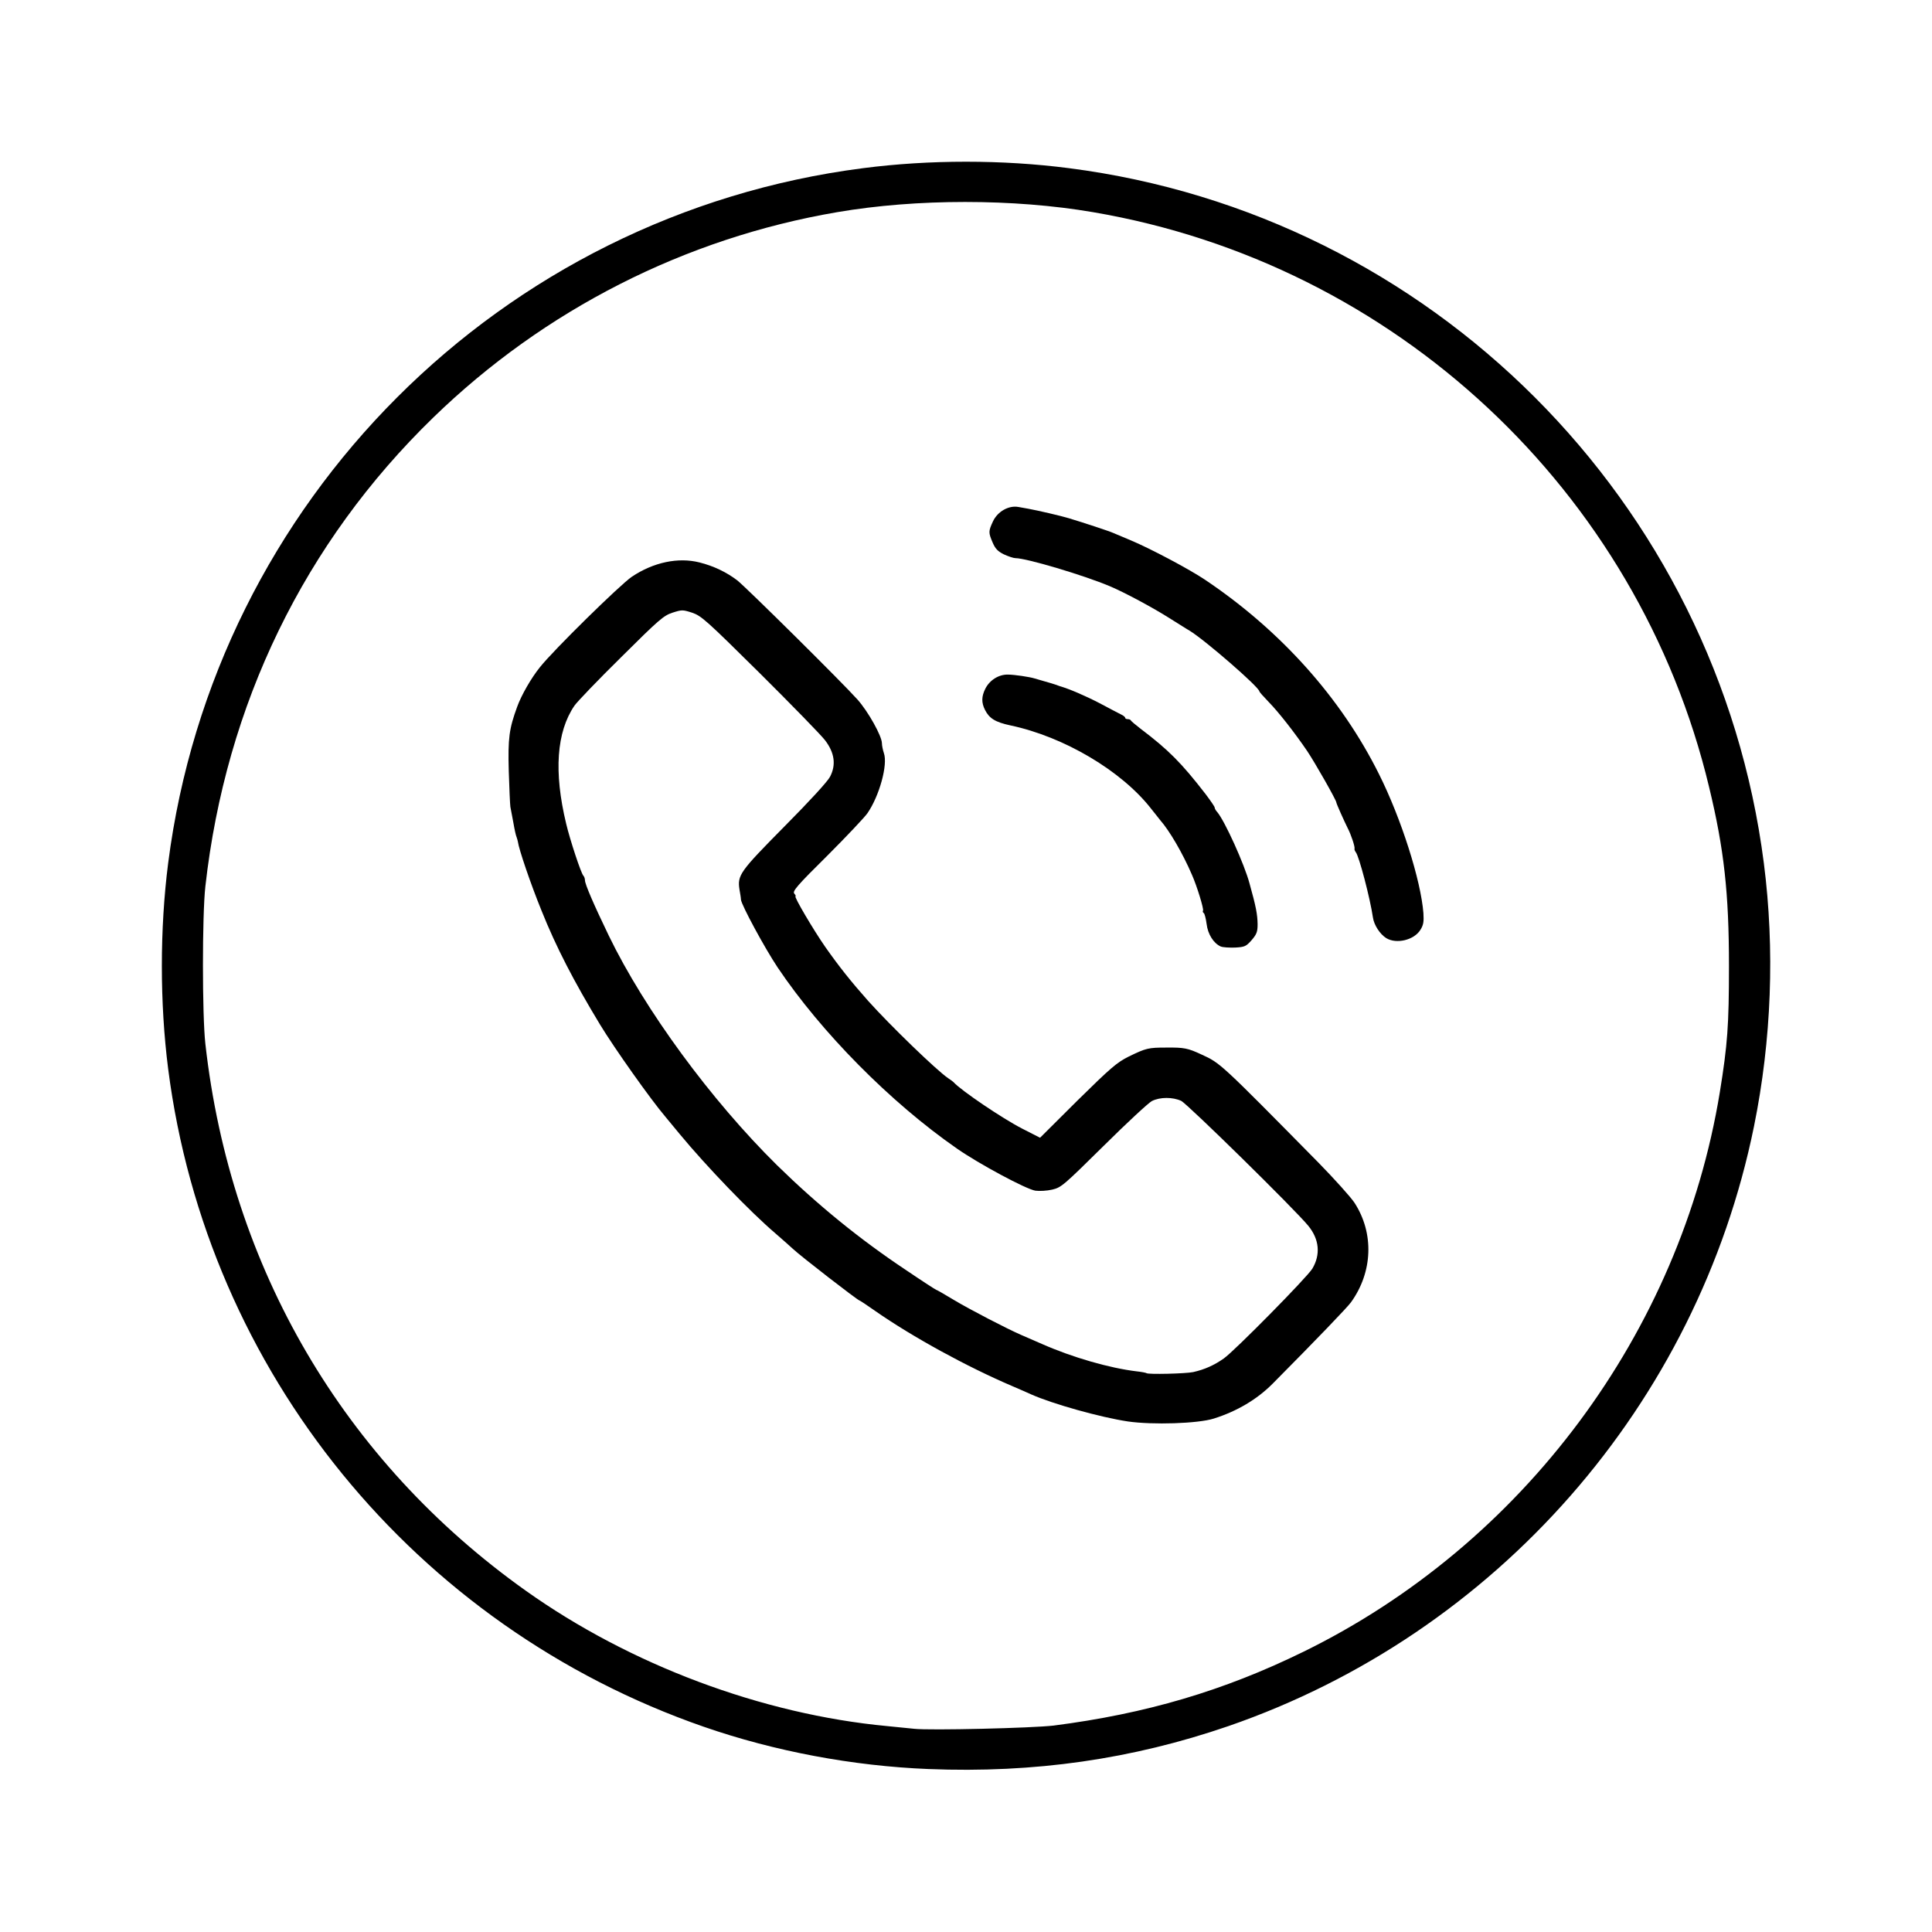 <!DOCTYPE svg PUBLIC "-//W3C//DTD SVG 20010904//EN" "http://www.w3.org/TR/2001/REC-SVG-20010904/DTD/svg10.dtd">
<svg version="1.0" xmlns="http://www.w3.org/2000/svg" width="1080px" height="1080px" viewBox="0 0 10800 10800" preserveAspectRatio="xMidYMid meet">
<g id="layer101" fill="#000000" stroke="none">
 <path d="M5190 9889 c-423 -17 -860 -99 -1255 -236 -1617 -561 -2778 -1986 -2995 -3678 -47 -368 -47 -782 0 -1150 260 -2025 1860 -3625 3885 -3885 372 -48 778 -48 1150 0 2025 260 3625 1860 3885 3885 62 483 43 989 -55 1471 -316 1554 -1439 2835 -2938 3353 -538 185 -1085 264 -1677 240z m700 -243 c515 -66 950 -194 1395 -412 1228 -601 2109 -1785 2329 -3129 43 -265 51 -374 51 -705 0 -406 -27 -653 -111 -1000 -397 -1658 -1757 -2927 -3444 -3214 -444 -76 -986 -76 -1430 0 -850 145 -1637 545 -2258 1148 -721 700 -1160 1604 -1274 2621 -18 161 -18 719 0 880 140 1252 773 2333 1791 3057 582 414 1319 691 2021 757 63 6 131 13 150 15 88 10 662 -4 780 -18z"/>
 <path d="M6305 7946 c-153 -23 -418 -97 -540 -151 -16 -8 -64 -28 -105 -46 -253 -108 -557 -274 -768 -421 -45 -32 -85 -58 -87 -58 -9 0 -332 -250 -374 -290 -15 -14 -58 -52 -96 -85 -143 -122 -386 -375 -535 -555 -34 -41 -70 -85 -81 -98 -81 -95 -285 -383 -365 -515 -147 -243 -245 -432 -327 -637 -60 -147 -127 -344 -132 -385 -1 -5 -4 -17 -7 -25 -4 -8 -12 -44 -18 -80 -7 -36 -14 -76 -17 -90 -2 -14 -6 -104 -9 -200 -5 -184 2 -236 47 -359 24 -66 78 -160 127 -221 75 -95 449 -462 514 -506 121 -81 259 -110 378 -80 80 20 152 55 211 100 53 42 589 573 672 666 60 67 137 205 137 245 0 12 5 37 11 55 23 64 -25 239 -92 336 -16 23 -117 130 -225 238 -169 167 -195 198 -184 211 7 8 10 15 7 15 -11 0 100 188 166 283 78 111 145 195 240 302 122 136 381 387 447 432 14 9 27 19 30 22 41 46 273 203 384 260 l100 51 210 -209 c187 -184 220 -212 286 -245 97 -47 109 -50 210 -50 99 -1 120 3 197 39 105 48 102 45 654 605 89 91 180 192 201 224 110 170 102 387 -20 556 -21 29 -190 205 -439 456 -87 87 -198 153 -328 194 -89 28 -341 36 -480 16z m365 -276 c63 -14 117 -38 171 -76 60 -42 466 -454 495 -502 47 -79 39 -164 -22 -239 -75 -92 -675 -681 -711 -699 -47 -22 -119 -22 -164 1 -19 10 -140 122 -269 250 -225 222 -237 233 -288 245 -30 7 -71 9 -94 6 -52 -8 -316 -150 -438 -235 -373 -259 -759 -650 -1003 -1013 -72 -108 -202 -348 -205 -379 0 -8 -4 -33 -8 -55 -13 -82 1 -101 251 -354 139 -140 242 -252 255 -278 35 -67 25 -135 -28 -204 -22 -29 -186 -197 -364 -374 -301 -298 -327 -321 -379 -339 -53 -17 -57 -17 -110 0 -49 16 -75 38 -287 249 -129 127 -246 249 -261 271 -100 147 -116 370 -46 660 21 89 83 277 96 290 5 5 9 17 9 26 0 21 48 133 133 309 201 415 572 920 941 1284 227 222 461 413 721 586 90 61 166 110 168 110 3 0 47 25 98 56 88 53 300 163 379 197 19 8 71 31 115 50 170 75 378 135 530 153 28 3 52 8 54 10 9 8 218 3 261 -6z"/>
 <path d="M6824 5291 c-40 -18 -72 -68 -79 -126 -4 -30 -11 -58 -16 -61 -5 -3 -7 -9 -4 -14 5 -9 -34 -137 -62 -200 -53 -123 -126 -247 -178 -306 -5 -7 -28 -35 -50 -63 -165 -212 -488 -403 -787 -466 -84 -18 -118 -39 -142 -87 -20 -40 -20 -74 2 -118 24 -48 75 -80 126 -79 36 0 123 13 151 22 6 2 30 9 55 16 25 7 52 15 60 18 8 3 20 7 25 9 50 14 141 53 222 95 54 29 108 57 120 63 13 6 23 14 23 19 0 4 6 7 14 7 8 0 16 3 18 8 2 4 26 24 53 45 157 119 229 191 365 367 27 36 50 69 50 74 0 5 6 17 14 25 42 49 152 291 181 400 37 132 44 173 45 227 0 43 -5 56 -33 89 -31 35 -38 39 -93 42 -32 1 -68 -1 -80 -6z"/>
 <path d="M7749 5244 c-35 -22 -68 -73 -74 -114 -16 -109 -78 -345 -96 -366 -5 -7 -9 -16 -7 -20 3 -11 -20 -80 -38 -114 -20 -40 -64 -138 -64 -145 0 -12 -118 -220 -163 -287 -68 -100 -159 -217 -216 -275 -28 -29 -51 -55 -51 -58 0 -23 -305 -288 -391 -340 -10 -5 -59 -37 -111 -69 -91 -58 -251 -144 -334 -179 -147 -62 -467 -157 -528 -157 -11 0 -40 -10 -64 -21 -34 -17 -48 -31 -63 -66 -24 -56 -24 -63 2 -119 26 -55 88 -90 142 -80 17 3 43 8 56 10 54 10 180 39 226 53 83 25 229 73 250 83 11 5 54 23 95 40 108 45 329 162 418 222 421 283 758 659 970 1084 125 249 235 596 249 779 3 48 0 66 -17 93 -35 57 -134 81 -191 46z"/>
 </g>

</svg>